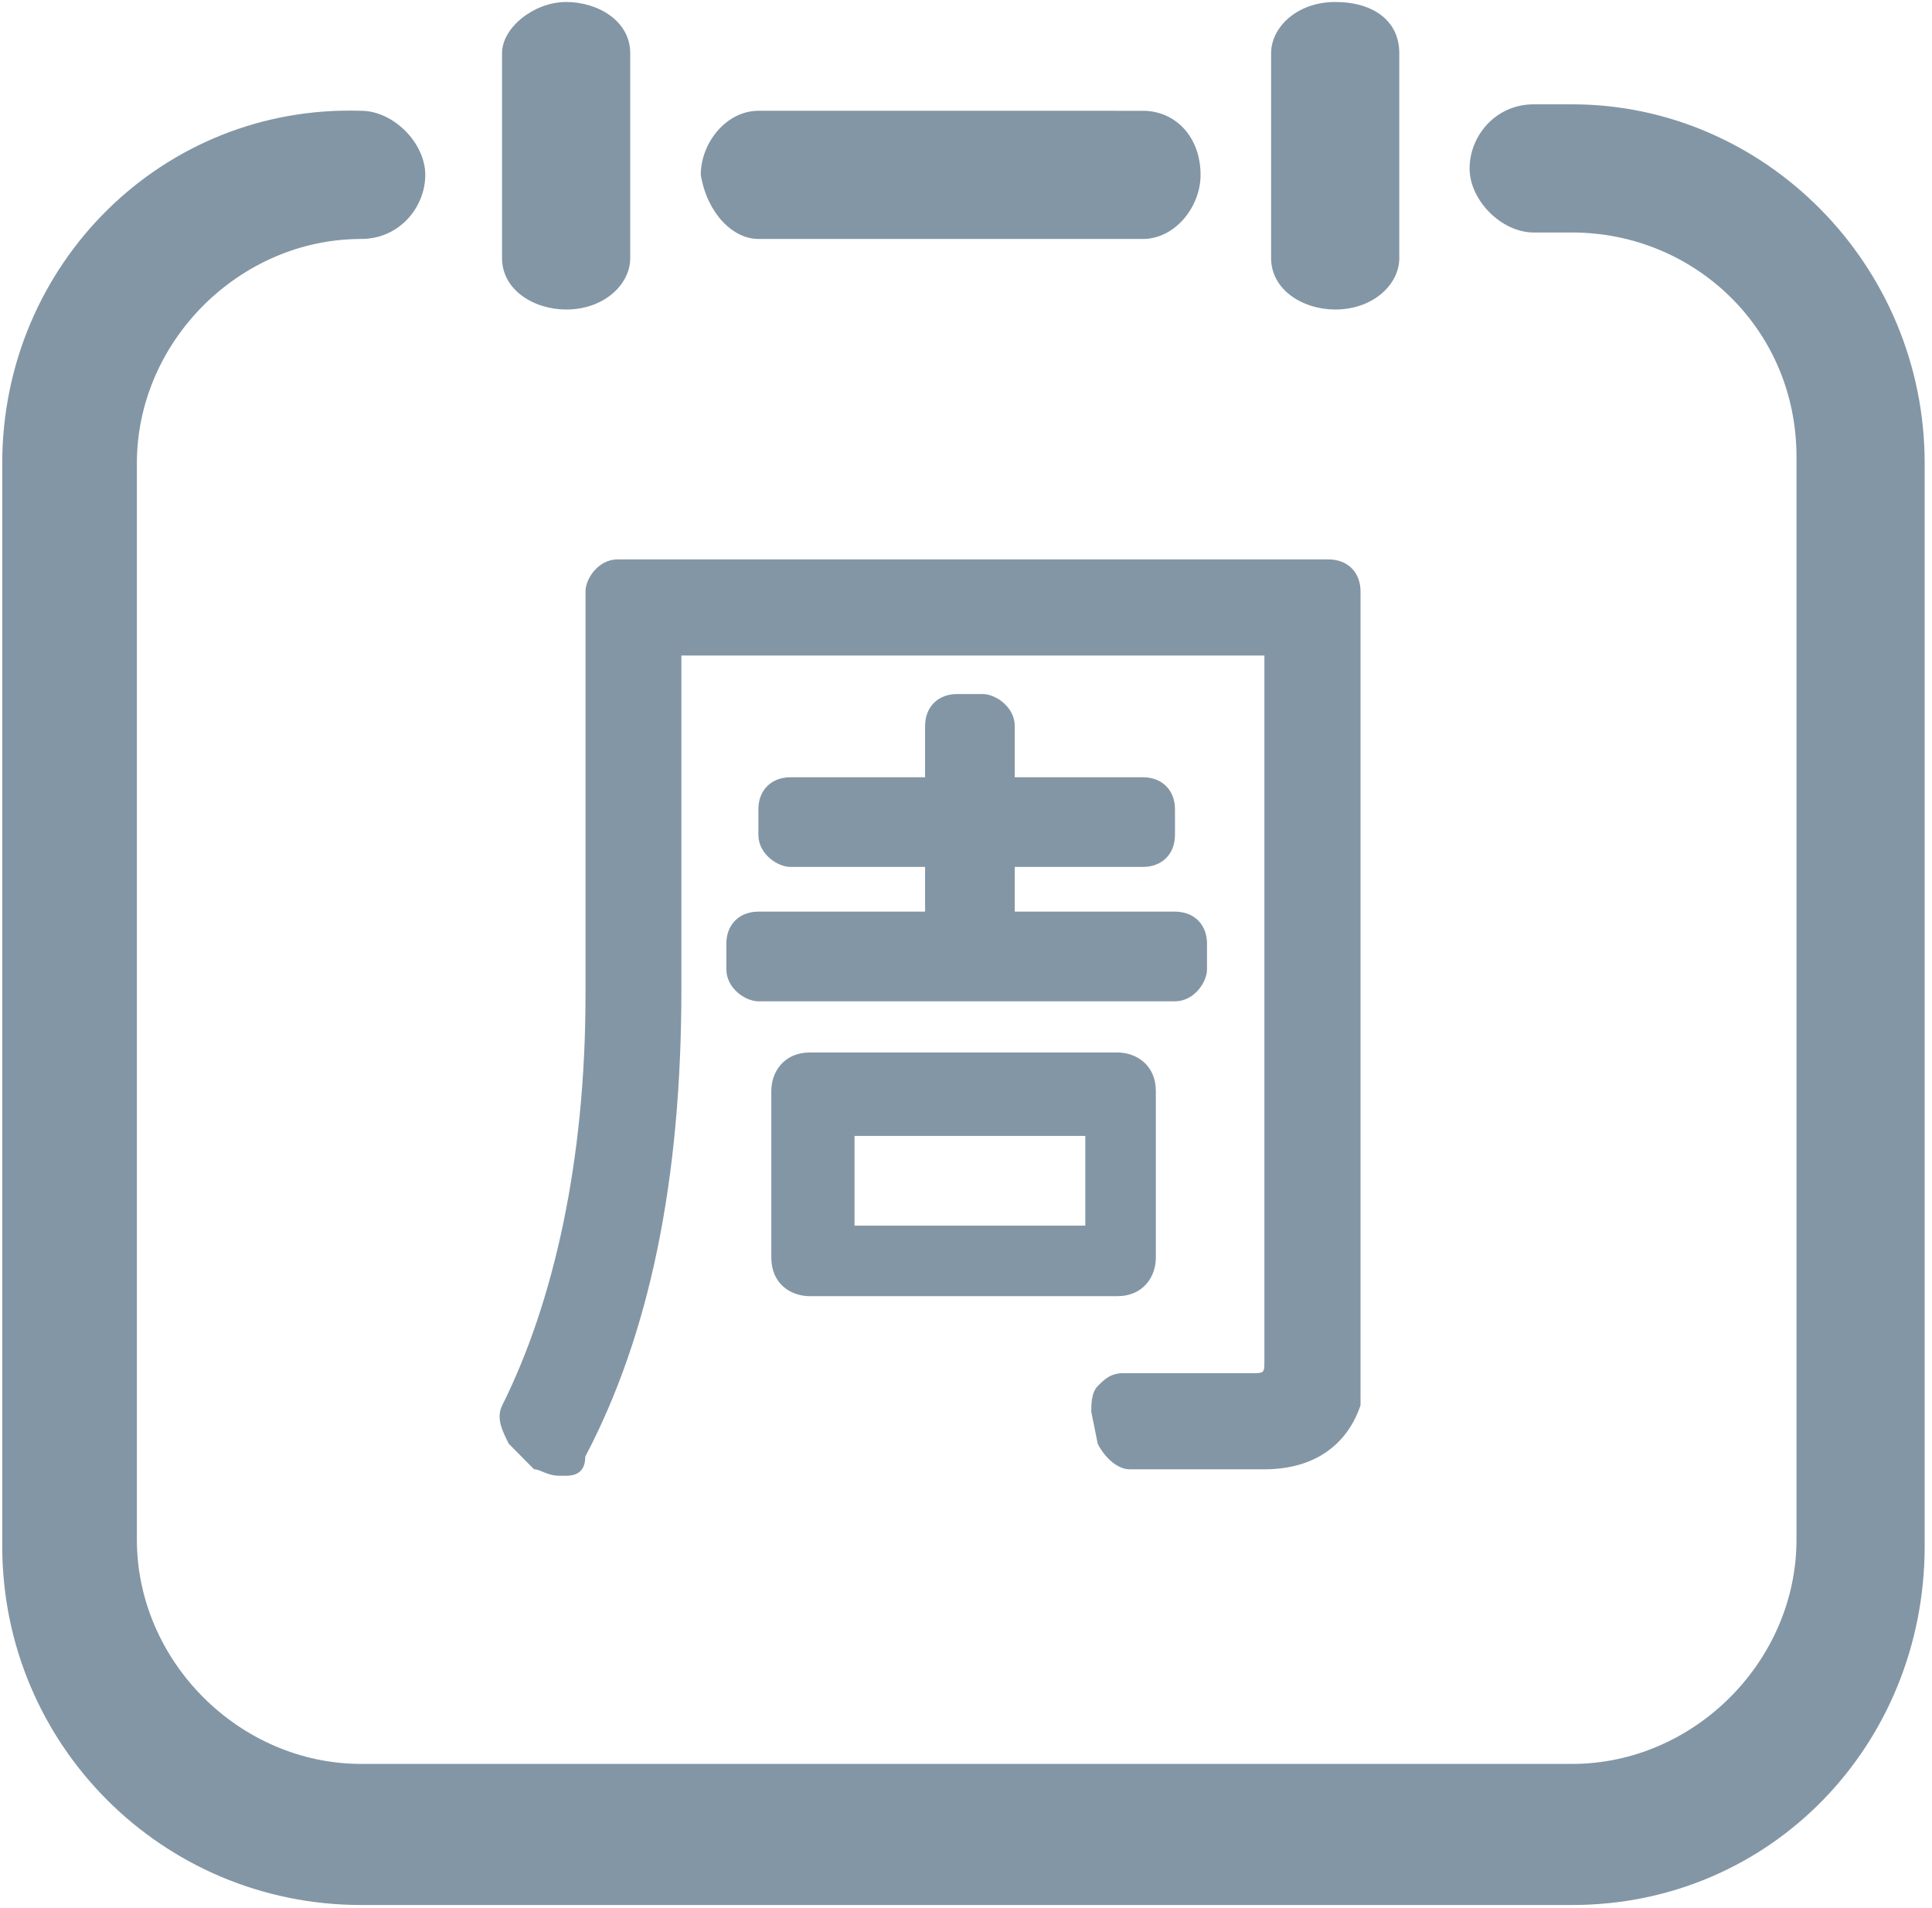 <?xml version="1.0" standalone="no"?><!DOCTYPE svg PUBLIC "-//W3C//DTD SVG 1.1//EN" "http://www.w3.org/Graphics/SVG/1.1/DTD/svg11.dtd"><svg t="1617969874518" class="icon" viewBox="0 0 1037 1024" version="1.1" xmlns="http://www.w3.org/2000/svg" p-id="10430" xmlns:xlink="http://www.w3.org/1999/xlink" width="303.809" height="300"><defs><style type="text/css"></style></defs><path d="M434.667 695.733h165.067c13.733 0 20.667-10.267 20.667-20.667v-89.467c0-13.733-10.267-20.667-20.667-20.667H434.667c-13.733 0-20.667 10.267-20.667 20.667v89.467c0 13.867 10.267 20.667 20.667 20.667z m24-86h123.867v48.133H458.667v-48.133z" p-id="10431" fill="#8396A5"></path><path d="M286.667 788.667c3.467 0 6.933 3.467 13.733 3.467h3.467c6.933 0 10.267-3.467 10.267-10.267 34.4-65.333 51.6-147.867 51.6-251.067V351.867H678.667v378.267c0 6.933 0 6.933-6.933 6.933h-68.8c-6.933 0-10.267 3.467-13.733 6.933-3.467 3.467-3.467 10.267-3.467 13.733l3.467 17.2c3.467 6.933 10.267 13.733 17.2 13.733H678.667c27.467 0 44.667-13.733 51.6-34.4V317.467c0-10.267-6.933-17.2-17.2-17.2H331.467c-10.267 0-17.2 10.267-17.2 17.2v216.667c0 89.467-17.2 165.067-44.667 220.133-3.467 6.933 0 13.733 3.467 20.667l13.6 13.733z" p-id="10432" fill="#8396A5"></path><path d="M407.067 489.333c-10.267 0-17.2 6.933-17.2 17.2v13.733c0 10.267 10.267 17.2 17.2 17.2H630.667c10.267 0 17.2-10.267 17.2-17.2v-13.733c0-10.267-6.933-17.2-17.2-17.2h-86v-24h68.8c10.267 0 17.2-6.933 17.2-17.2v-13.733c0-10.267-6.933-17.2-17.2-17.2h-68.8v-27.467c0-10.267-10.267-17.2-17.2-17.2h-13.733c-10.267 0-17.2 6.933-17.2 17.2v27.467h-72.267c-10.267 0-17.2 6.933-17.2 17.2v13.733c0 10.267 10.267 17.2 17.2 17.2h72.267v24h-89.467z m309.6-323.2c20.667 0 34.4-13.733 34.4-27.467V28.533C751.067 11.333 737.333 1.067 716.667 1.067s-34.4 13.733-34.4 27.467v110c0 17.2 17.2 27.6 34.4 27.6z m-412.8 0c20.667 0 34.4-13.733 34.4-27.467V28.533C338.267 11.333 321.067 1.067 303.867 1.067s-34.4 13.733-34.4 27.467v110c0 17.2 17.2 27.6 34.4 27.6z m103.2-37.867h206.4c17.2 0 30.933-17.2 30.933-34.4 0-20.667-13.733-34.4-30.933-34.4H407.067c-17.2 0-30.933 17.2-30.933 34.4 3.467 20.667 17.2 34.4 30.933 34.4z" p-id="10433" fill="#8396A5"></path><path d="M843.867 56h-20.667c-20.667 0-34.4 17.2-34.4 34.4s17.2 34.4 34.4 34.4h20.667c65.333 0 120.4 51.6 120.4 120.4v581.2c0 65.333-55.067 120.4-120.4 120.4H193.867c-65.333 0-120.4-55.067-120.4-120.4V248.667c0-65.333 55.067-120.4 120.4-120.4 20.667 0 34.4-17.2 34.4-34.4s-17.2-34.4-34.4-34.4C87.2 56 1.2 142 1.2 248.667v581.2c0 106.667 86 192.667 192.667 192.667h650c106.667 0 189.2-86 189.2-192.667V248.667c0-106.667-86-192.667-189.2-192.667z" p-id="10434" fill="#8396A5"></path></svg>